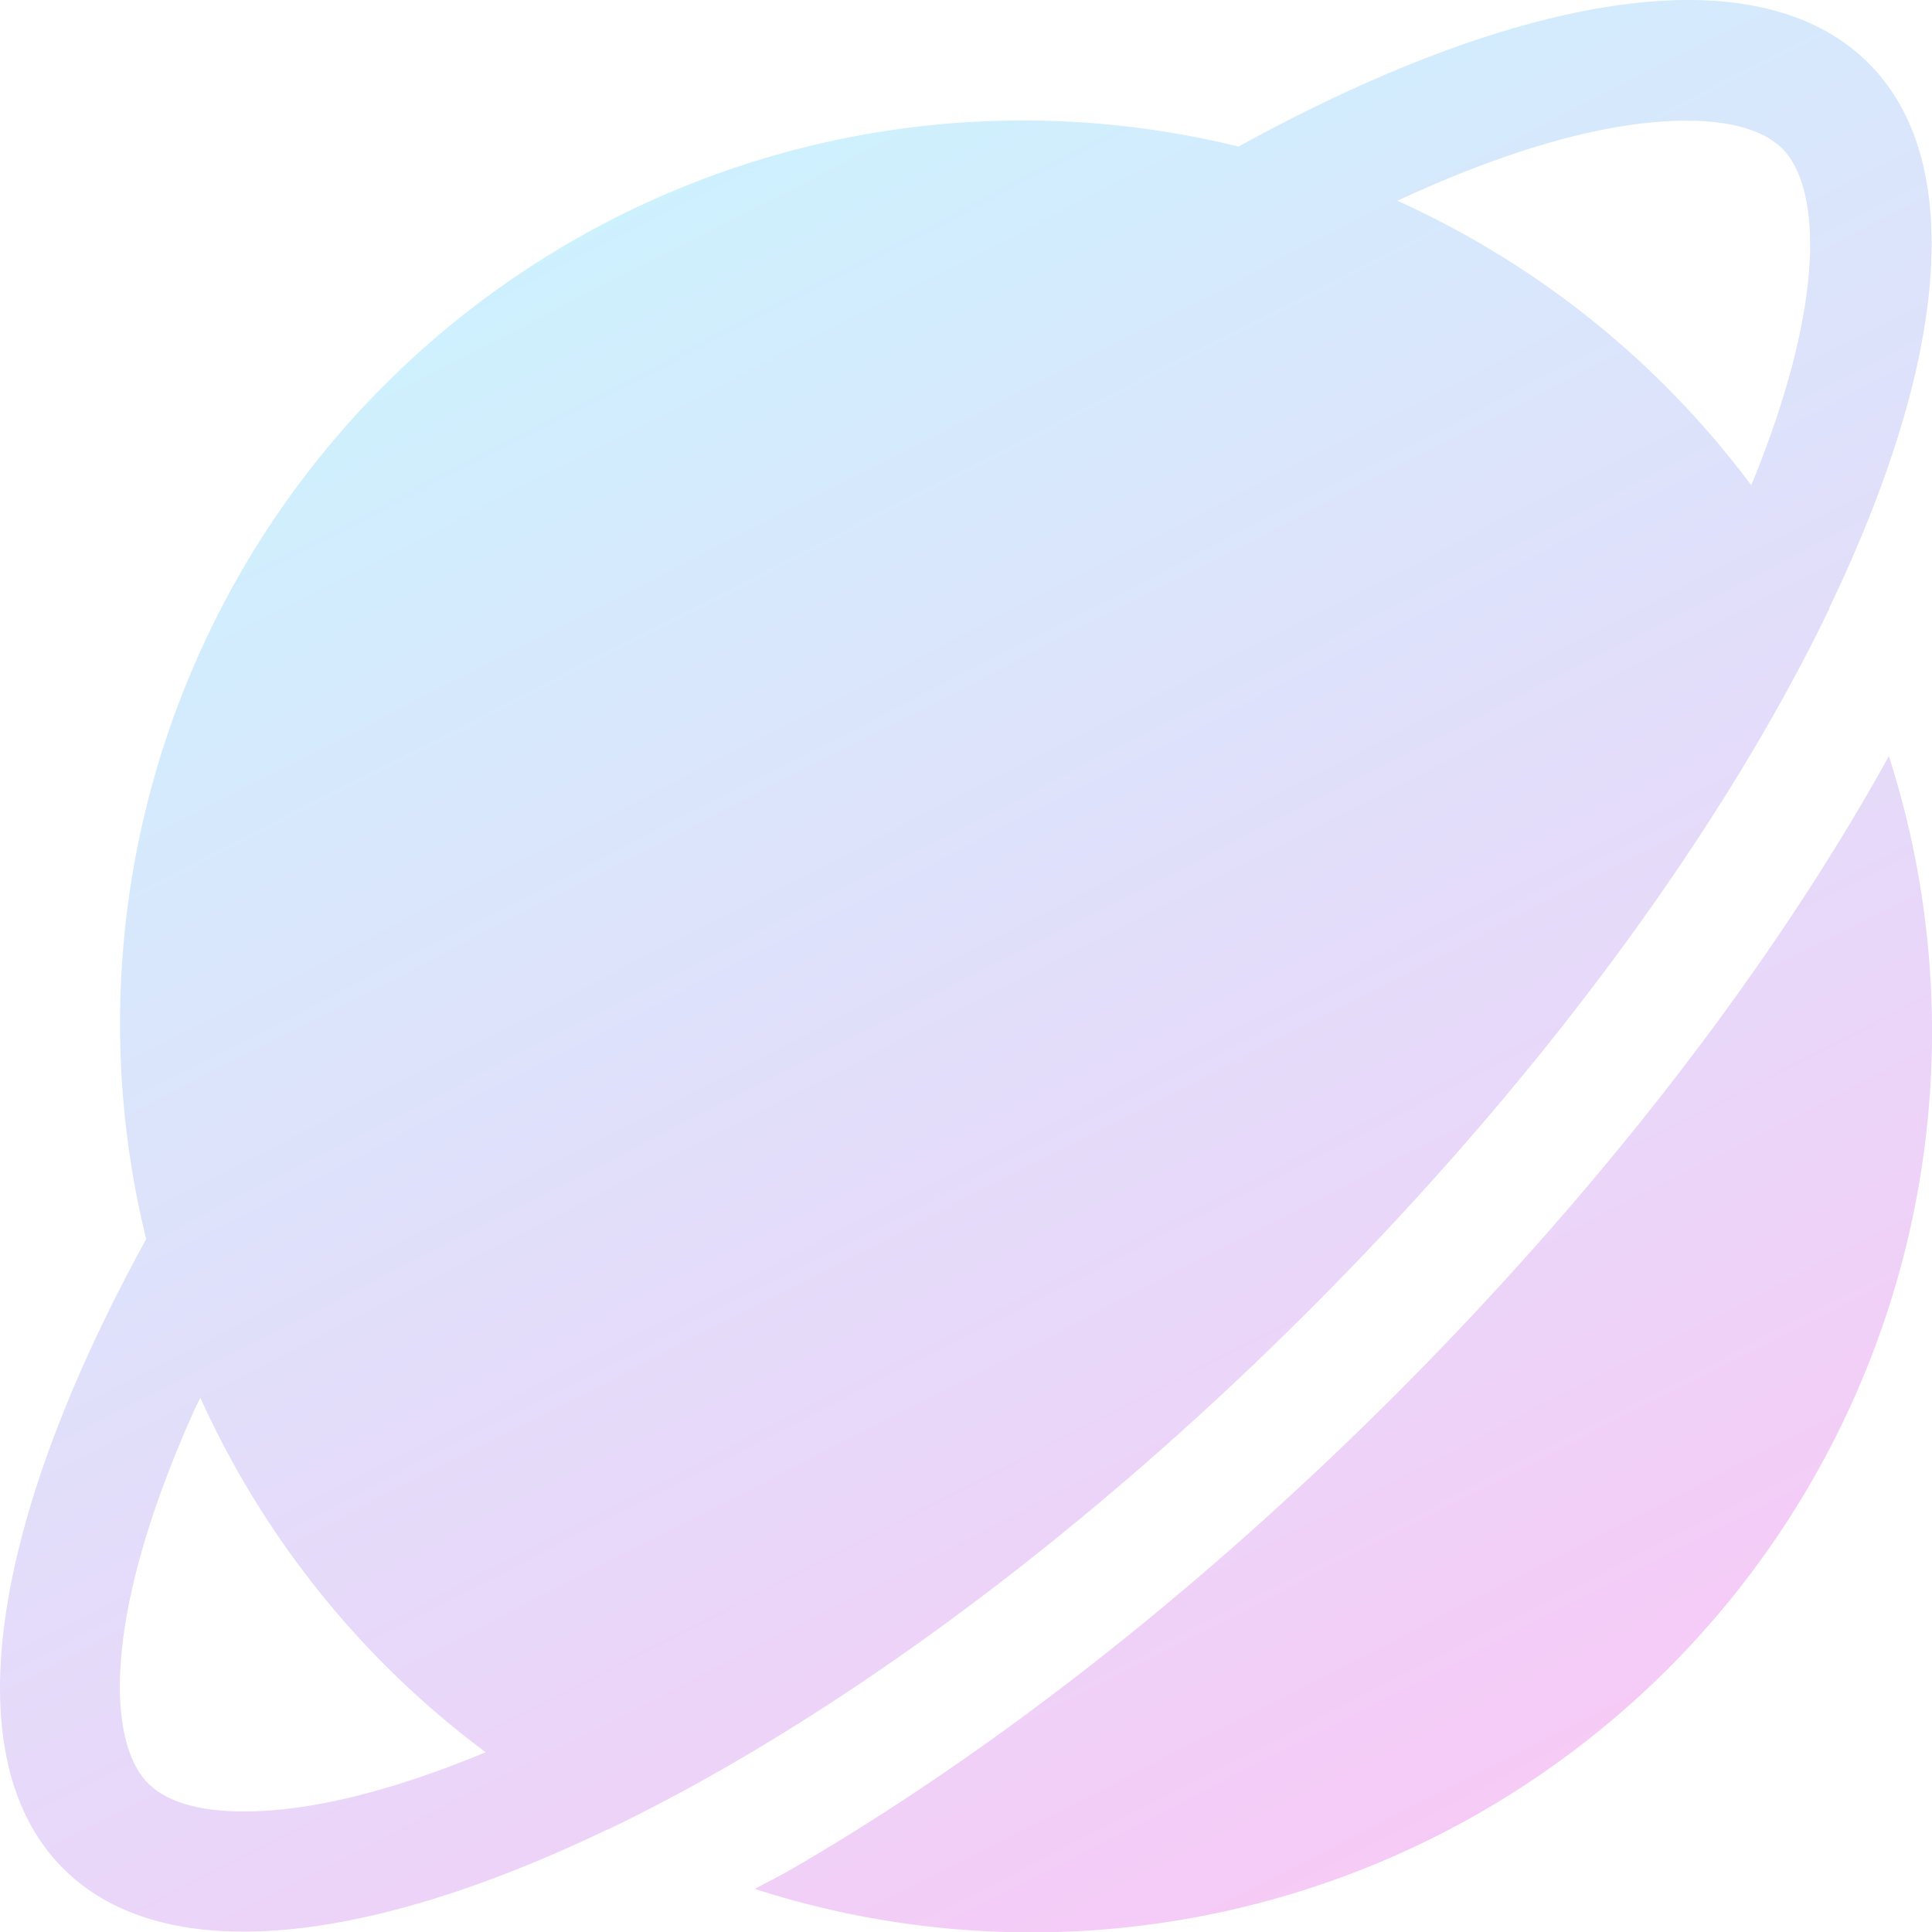 <svg xmlns="http://www.w3.org/2000/svg" xmlns:xlink="http://www.w3.org/1999/xlink" width="124.01" height="124.033" viewBox="0 0 124.01 124.033">
  <defs>
    <linearGradient id="linear-gradient" x1="0.348" y1="0.111" x2="0.774" y2="0.945" gradientUnits="objectBoundingBox">
      <stop offset="0" stop-color="#17befb"/>
      <stop offset="1" stop-color="#d607d8"/>
    </linearGradient>
  </defs>
  <path id="if_space_saturn_planet_182364" d="M123.9,18.2c-.512,5.989-2.745,13.1-6.47,20.848l.012.023c-6.7,13.928-18.227,29.884-33.35,45-15.134,15.138-31.109,26.67-45.049,33.369-.008,0-.016,0-.023-.008-7.745,3.718-14.859,5.947-20.844,6.451-.047,0-.085,0-.132.008-5.943.477-10.765-.756-13.959-3.95-7.16-7.16-4.516-22.5,5.322-40.4A57.959,57.959,0,0,1,79.52,9.413C97.441-.445,112.8-3.1,119.963,4.064c3.186,3.183,4.415,7.993,3.95,13.921A1.968,1.968,0,0,0,123.9,18.2ZM12.883,89.723c-.124.271-.279.554-.4.822-6.14,13.7-5.427,21.449-2.958,23.922,1.2,1.2,3.272,1.81,6.152,1.81,4.346,0,9.653-1.361,15.522-3.8A58.272,58.272,0,0,1,12.883,89.723ZM114.436,9.557c-1.5-1.5-4.171-1.806-6.152-1.806-5.086,0-11.486,1.857-18.568,5.14a58.245,58.245,0,0,1,22.716,18.262C117.451,18.942,116.761,11.883,114.436,9.557ZM50.729,120.041c12.959-7.493,26.383-18.03,38.831-30.477,13.242-13.242,24.232-27.512,31.706-41.025a57.82,57.82,0,0,1-72.789,72.712C49.229,120.832,49.961,120.483,50.729,120.041Z" transform="translate(-0.024 -0.005)" fill-rule="evenodd" opacity="0.21" fill="url(#linear-gradient)"/>
</svg>
